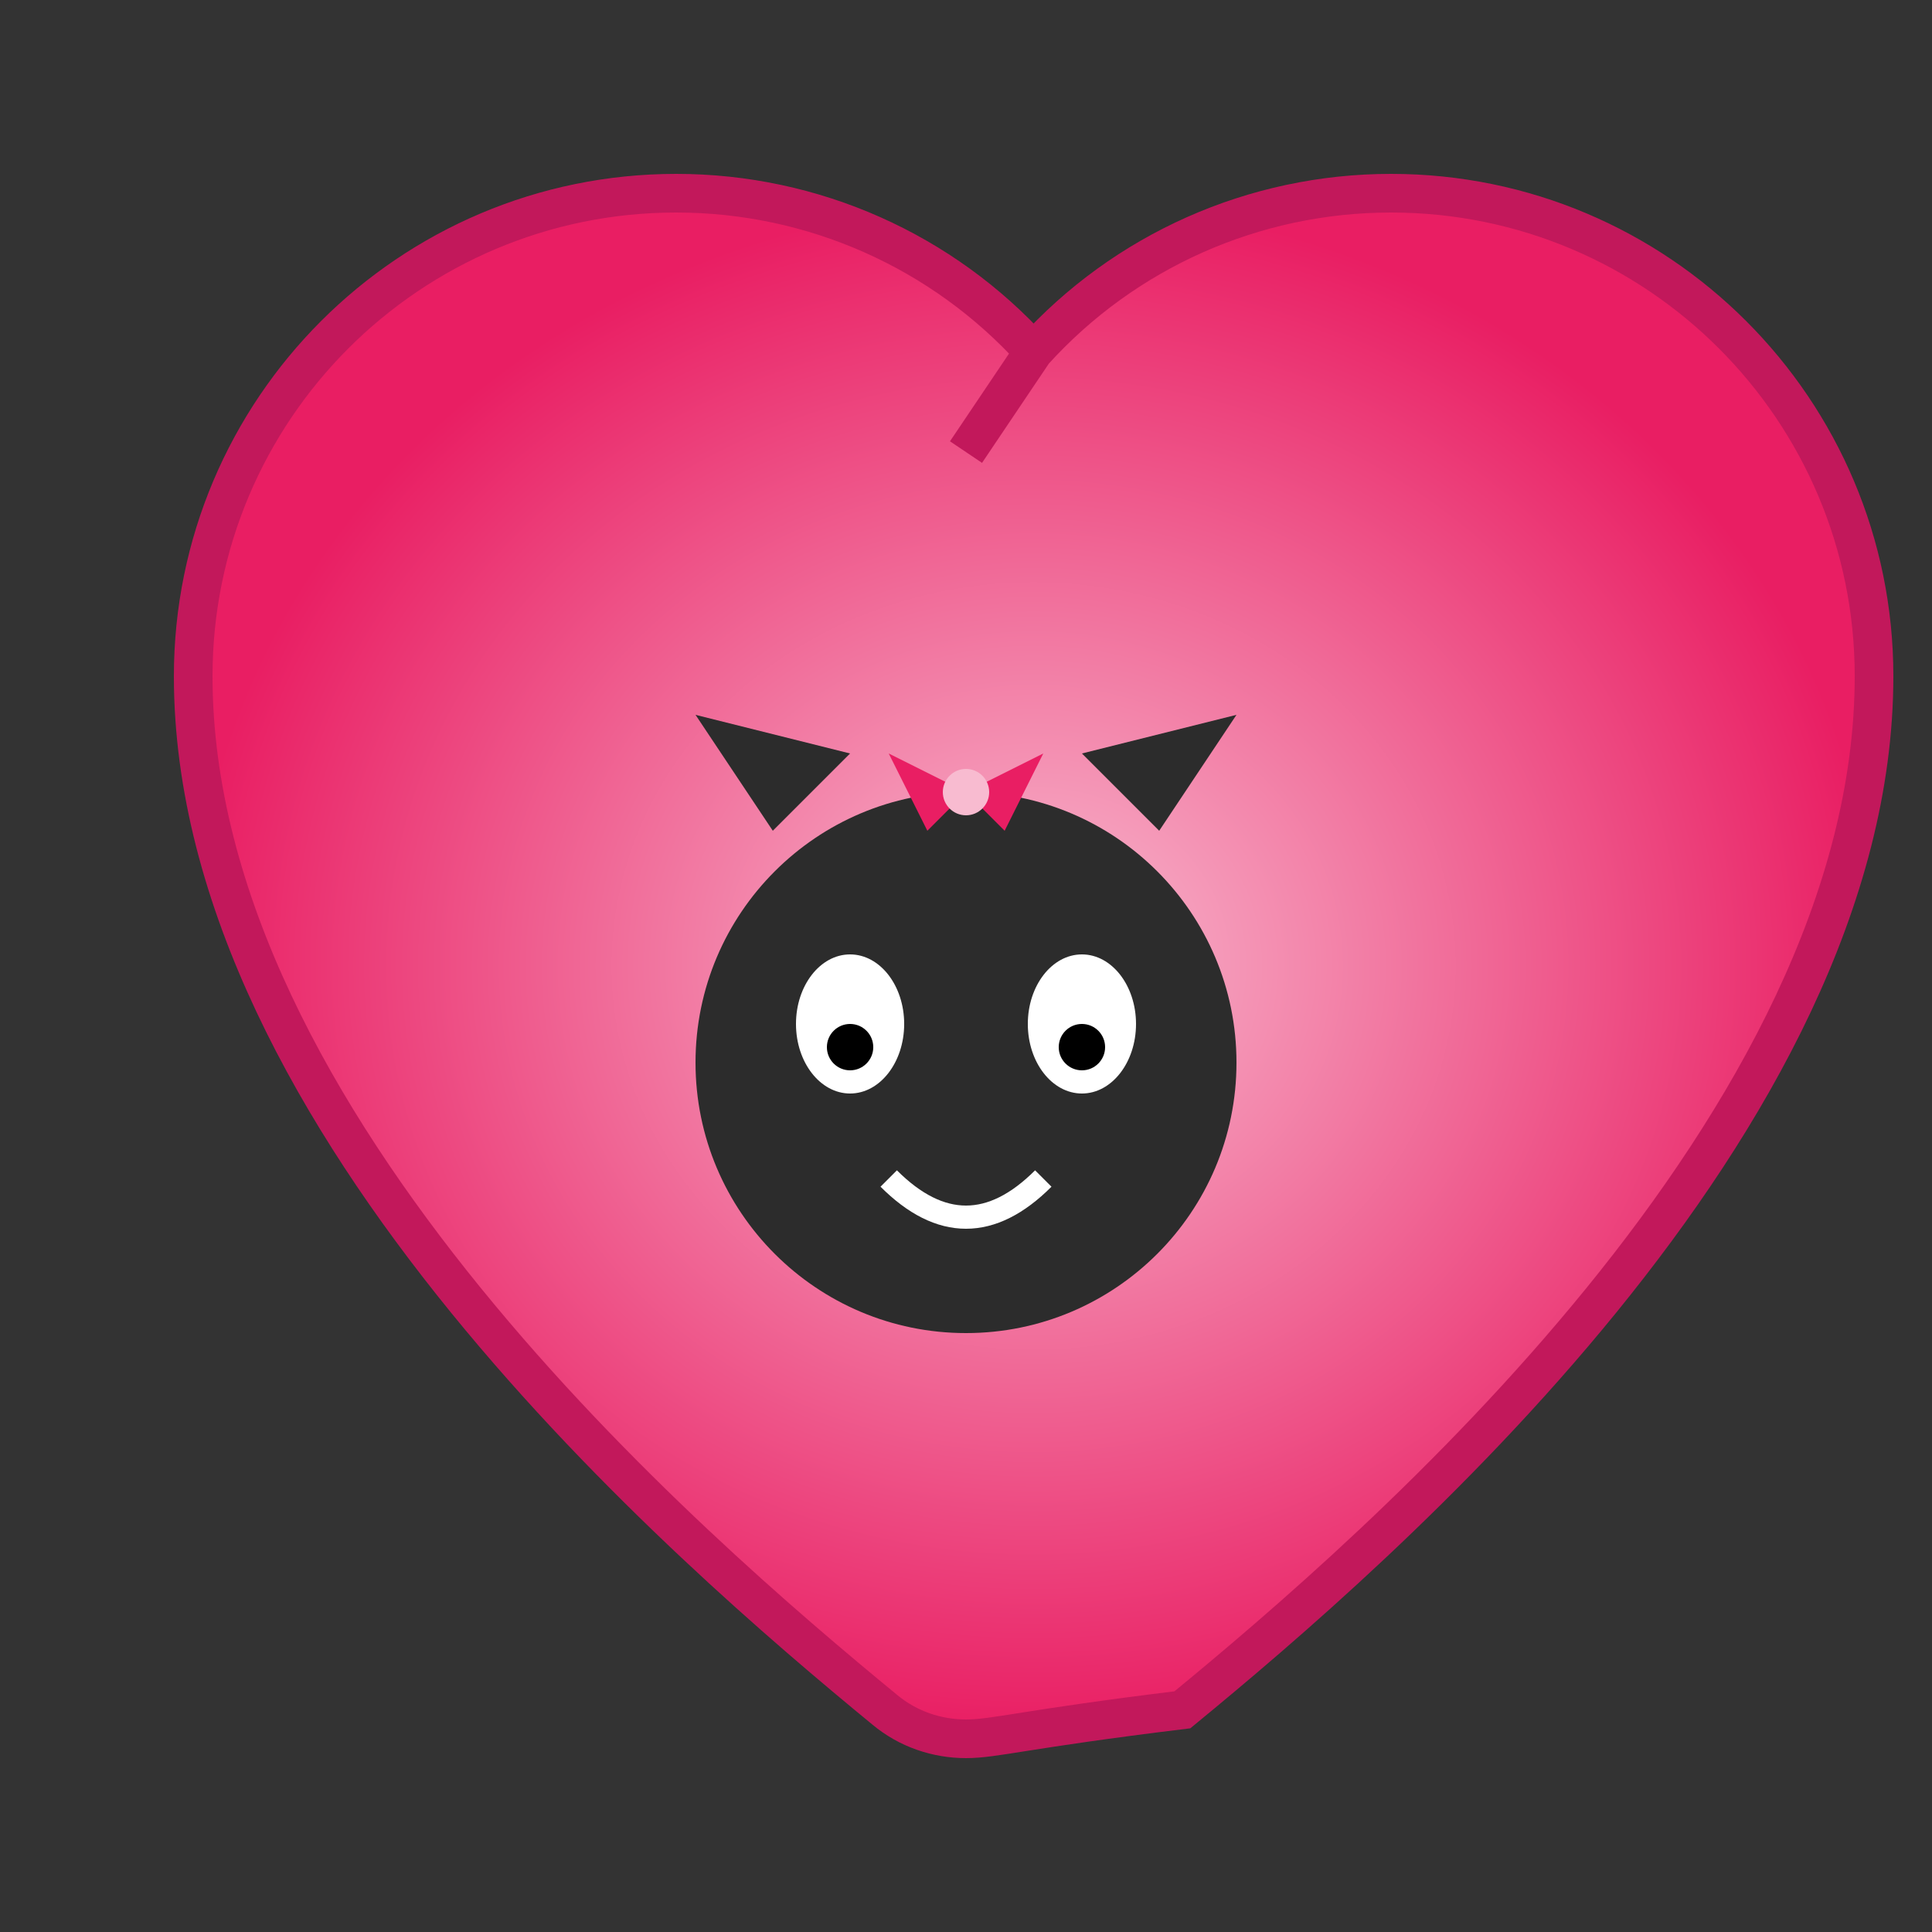 <svg xmlns="http://www.w3.org/2000/svg" viewBox="0 0 100 100">
  <rect x="0" y="0" width="100" height="100" fill="#333333" stroke="none"/>
  <!-- Kuromi Heart SVG -->
  <defs>
    <radialGradient id="heartGradient" cx="50%" cy="50%" r="50%" fx="50%" fy="50%">
      <stop offset="0%" stop-color="#f8bbd0" />
      <stop offset="100%" stop-color="#e91e63" />
    </radialGradient>
  </defs>
  
  <!-- Heart Shape -->
  <path d="M50 90c-1.5 0-3-0.5-4.2-1.5C35.7 80.2 10 58.1 10 35c0-13.8 11.2-25 25-25 7.1 0 13.8 3 18.5 8.2l-3.5 5.2 3.5-5.2C58.2 13 64.9 10 72 10c13.8 0 25 11.2 25 25 0 23.1-25.7 45.2-35.8 53.5C53 89.5 51.5 90 50 90z" 
        fill="url(#heartGradient)" stroke="#c2185b" stroke-width="2" />
  
  <!-- Kuromi Face -->
  <g transform="translate(30, 35) scale(0.4)">
    <!-- Face -->
    <circle cx="50" cy="50" r="35" fill="#2c2c2c" />
    
    <!-- Eyes -->
    <ellipse cx="35" cy="45" rx="7" ry="9" fill="white" />
    <circle cx="35" cy="48" r="3" fill="black" />
    
    <ellipse cx="65" cy="45" rx="7" ry="9" fill="white" />
    <circle cx="65" cy="48" r="3" fill="black" />
    
    <!-- Mouth -->
    <path d="M40 65 Q50 75 60 65" stroke="white" stroke-width="3" fill="none" />
    
    <!-- Ears -->
    <path d="M25 20 L15 5 L35 10 Z" fill="#2c2c2c" />
    <path d="M75 20 L85 5 L65 10 Z" fill="#2c2c2c" />
    
    <!-- Bow -->
    <path d="M50 15 L40 10 L45 20 L50 15 L55 20 L60 10 Z" fill="#e91e63" />
    <circle cx="50" cy="15" r="3" fill="#f8bbd0" />
  </g>
</svg>